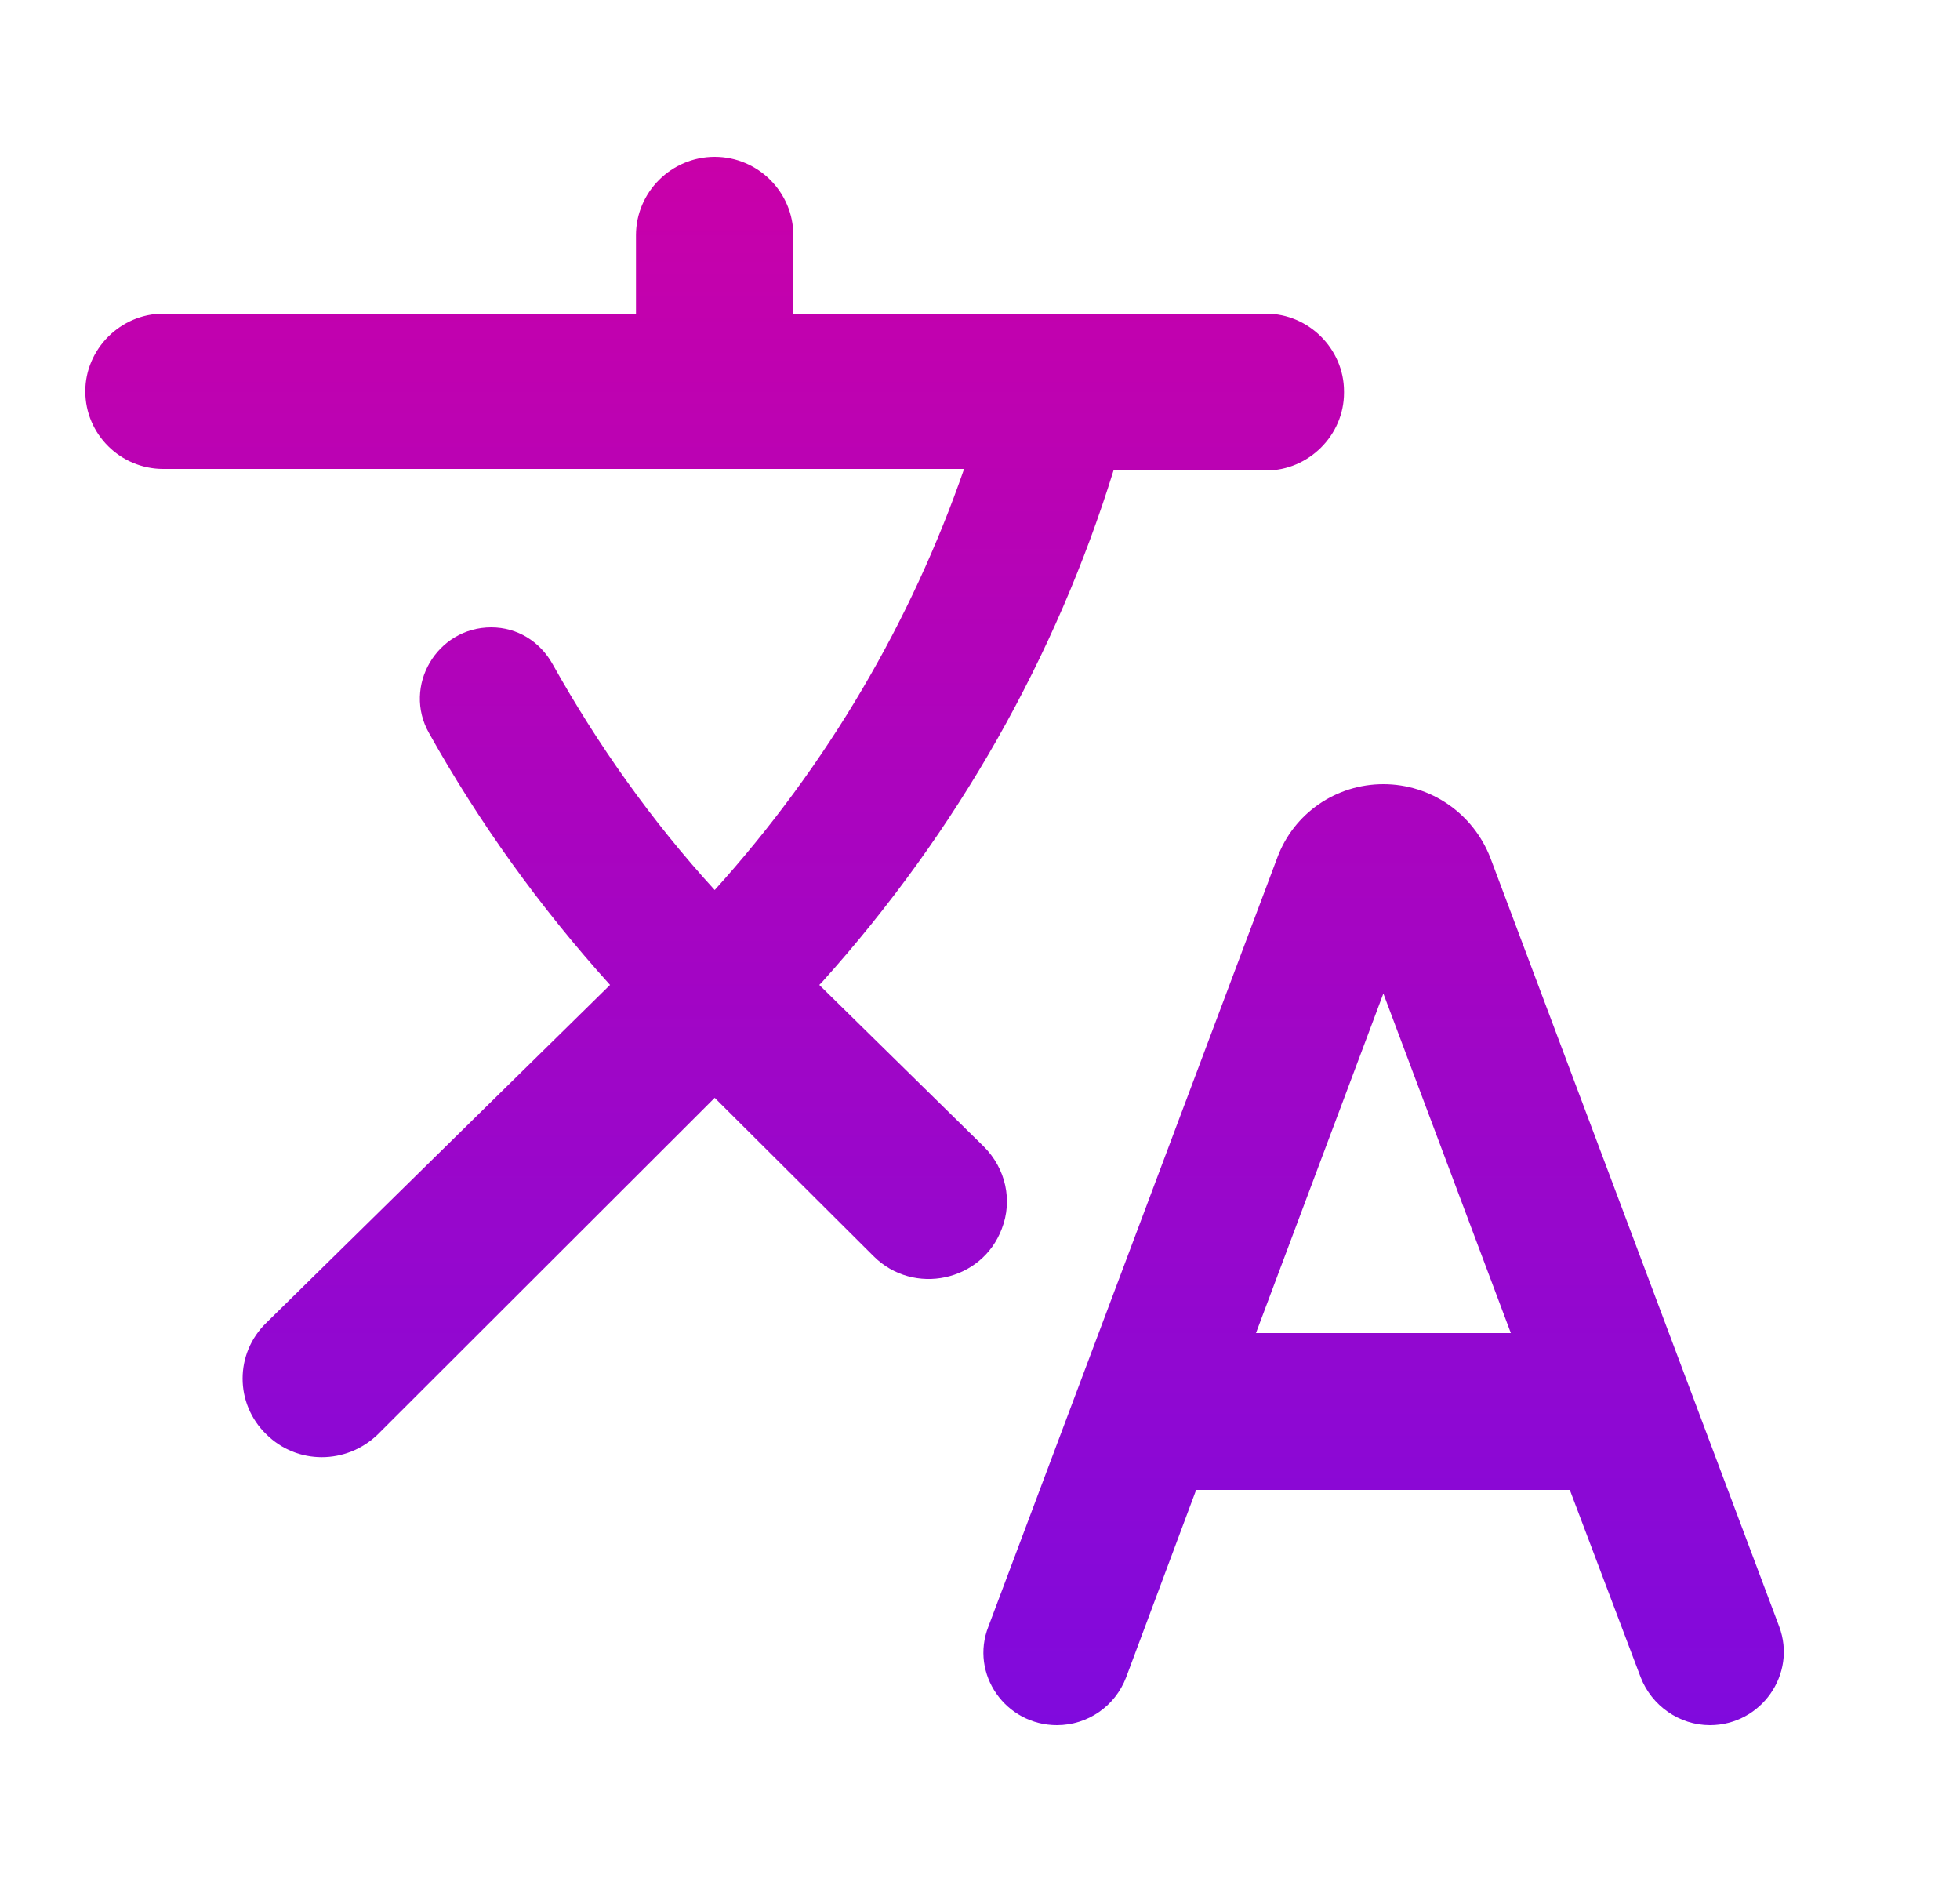 <svg width="25" height="24" viewBox="0 0 25 24" fill="none" xmlns="http://www.w3.org/2000/svg">
<g clip-path="url(#clip0_313_123)">
<path d="M12.778 15.67C12.919 15.31 12.829 14.9 12.547 14.62L10.45 12.56L10.48 12.53C12.226 10.59 13.471 8.36 14.203 6H16.15C16.692 6 17.143 5.55 17.143 5.01V4.99C17.143 4.45 16.692 4 16.15 4H10.119V3C10.119 2.45 9.668 2 9.116 2C8.564 2 8.112 2.45 8.112 3V4H2.081C1.539 4 1.088 4.45 1.088 4.99C1.088 5.54 1.539 5.98 2.081 5.98H12.297C11.624 7.92 10.561 9.75 9.116 11.35C8.303 10.46 7.62 9.49 7.049 8.47C6.888 8.18 6.597 8 6.266 8C5.573 8 5.132 8.75 5.473 9.35C6.105 10.48 6.878 11.56 7.781 12.56L3.396 16.87C2.994 17.26 2.994 17.9 3.396 18.29C3.787 18.68 4.419 18.68 4.821 18.29L9.116 14L11.143 16.02C11.655 16.53 12.527 16.34 12.778 15.67ZM17.645 10C17.043 10 16.501 10.37 16.291 10.94L12.608 20.74C12.367 21.35 12.829 22 13.481 22C13.872 22 14.223 21.76 14.364 21.39L15.257 19H20.023L20.927 21.39C21.067 21.75 21.418 22 21.81 22C22.462 22 22.923 21.35 22.693 20.74L19.01 10.94C18.789 10.37 18.247 10 17.645 10ZM16.02 17L17.645 12.67L19.271 17H16.02Z" fill="url(#paint0_linear_313_123)"/>
</g>
<defs>
<linearGradient id="paint0_linear_313_123" x1="11.92" y1="2" x2="11.92" y2="22" gradientUnits="userSpaceOnUse">
<stop stop-color="#C900A9"/>
<stop offset="1" stop-color="#800ADD"/>
</linearGradient>
<clipPath id="clip0_313_123">
<rect width="24.083" height="24" fill="white" transform="translate(0.084)"/>
</clipPath>
</defs>
</svg>
